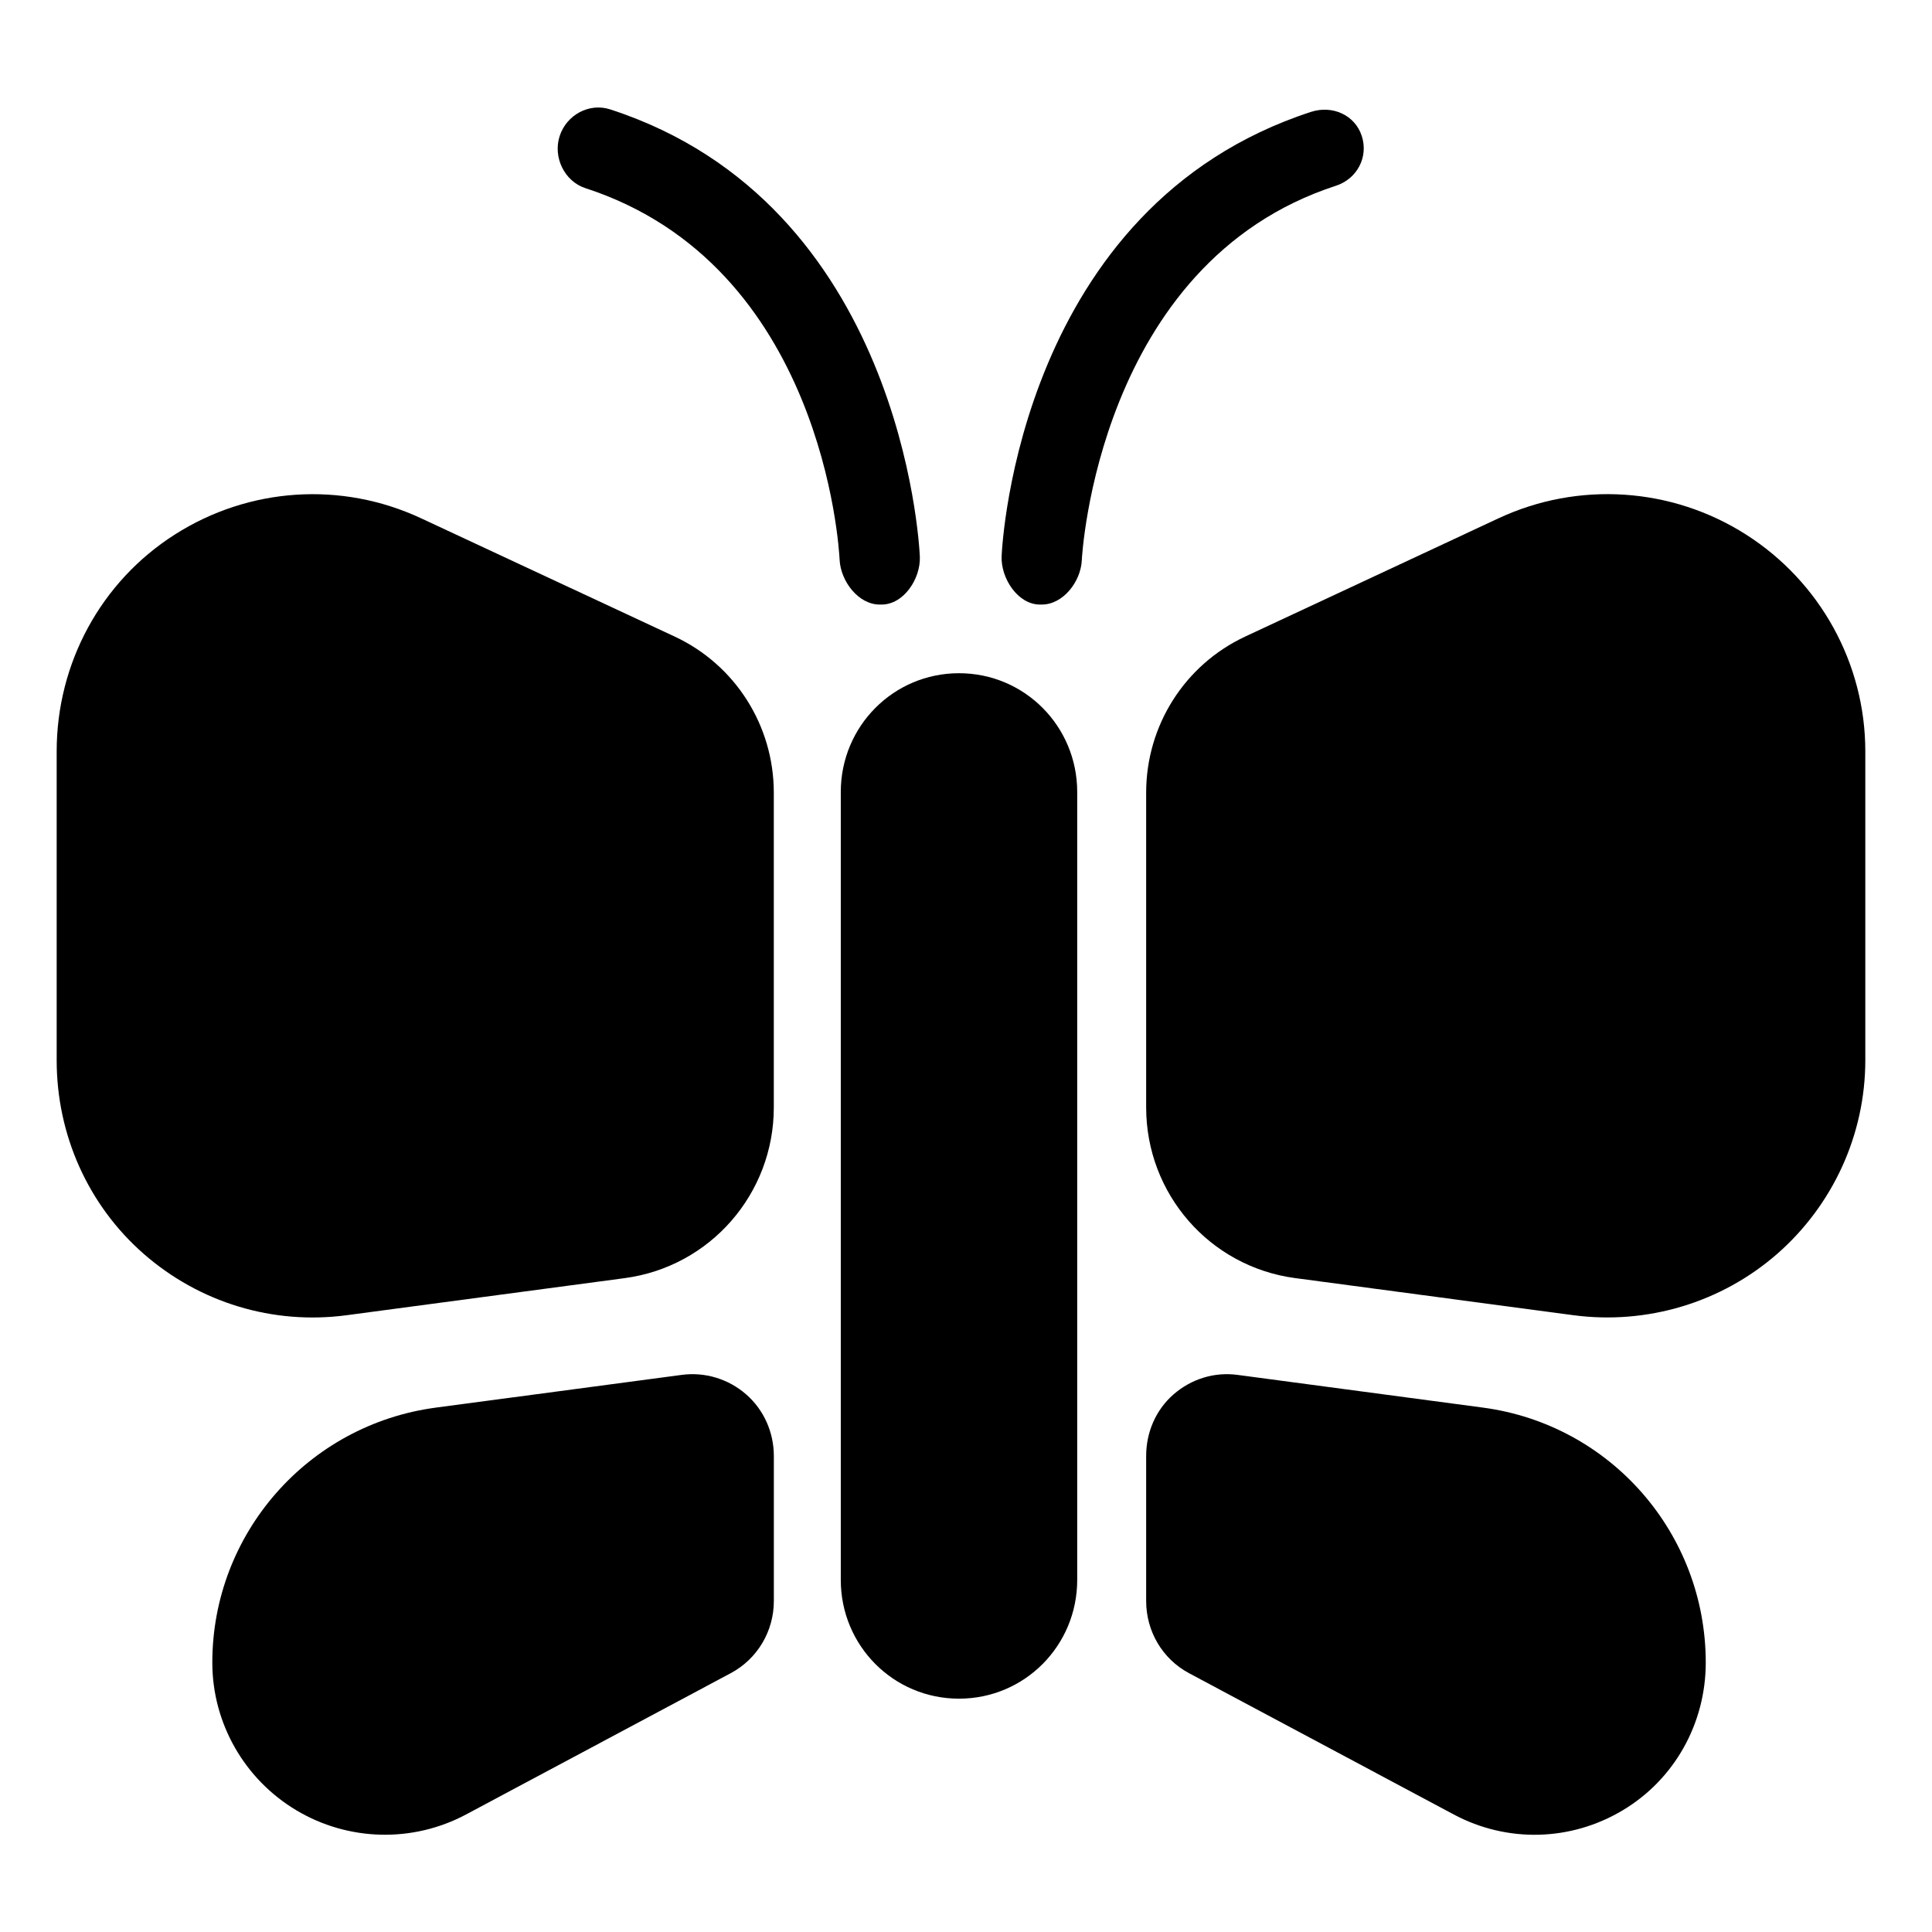 <?xml version="1.0" encoding="utf-8"?>
<!-- Generator: Adobe Illustrator 16.0.0, SVG Export Plug-In . SVG Version: 6.00 Build 0)  -->
<!DOCTYPE svg PUBLIC "-//W3C//DTD SVG 1.1//EN" "http://www.w3.org/Graphics/SVG/1.1/DTD/svg11.dtd">
<svg version="1.1" xmlns="http://www.w3.org/2000/svg" xmlns:xlink="http://www.w3.org/1999/xlink" x="0px" y="0px" width="48px"
	 height="48px" viewBox="0 0 48 48" enable-background="new 0 0 48 48" xml:space="preserve">
<g id="Layer_2" display="none">
	<g display="inline" opacity="0.5">
		<polygon fill="#E27600" points="-55,48 -55,96.913 -55,147 249,147 249,98 451,98 451,48 		"/>
		<polygon fill="#EA00D9" points="451,-49 148,-49 148,1 -57,1 -57,49 451.216,47.784 		"/>
		<polygon fill="#EDE600" points="451,-101 100,-101 100,-51 -57,-51 -57,1 148,1 148,-49 451,-49 		"/>
	</g>
</g>
<g id="Layer_1">
	<g>
		<path d="M8.607,32.677l6.912-0.922c2.126-0.283,3.706-2.097,3.706-4.241v-7.821c0-1.662-0.955-3.173-2.461-3.877l-6.302-2.939
			c-1.979-0.924-4.274-0.771-6.116,0.402c-1.843,1.172-2.938,3.205-2.938,5.388v7.677c0,1.843,0.776,3.595,2.164,4.809
			C4.957,32.364,6.78,32.919,8.607,32.677z"/>
		<path d="M18.539,34.644c-0.44-0.385-1.024-0.563-1.604-0.485l-6.108,0.813c-3.176,0.424-5.552,3.131-5.552,6.333v0.001
			c0,1.503,0.794,2.896,2.084,3.668c1.289,0.772,2.892,0.814,4.218,0.107l6.579-3.512c0.663-0.354,1.07-1.043,1.07-1.793v-3.604
			C19.225,35.587,18.98,35.029,18.539,34.644z"/>
		<path d="M23.826,16.726c-1.631,0-2.937,1.321-2.937,2.951v19.576c0,1.631,1.306,2.95,2.937,2.95s2.937-1.319,2.937-2.95V19.677
			C26.763,18.047,25.458,16.726,23.826,16.726z"/>
		<path d="M43.375,13.278c-1.842-1.173-4.162-1.326-6.142-0.402l-6.296,2.939c-1.507,0.704-2.461,2.215-2.461,3.877v7.821
			c0,2.145,1.576,3.958,3.702,4.241l6.914,0.922c1.826,0.242,3.676-0.313,5.063-1.525c1.386-1.214,2.188-2.966,2.188-4.809v-7.677
			C46.343,16.483,45.218,14.45,43.375,13.278z"/>
		<path d="M36.846,34.972l-6.098-0.813c-0.581-0.078-1.151,0.101-1.593,0.485c-0.441,0.386-0.679,0.943-0.679,1.529v3.604
			c0,0.75,0.402,1.438,1.065,1.793l6.581,3.512c1.326,0.707,2.908,0.665,4.196-0.107c1.29-0.771,2.061-2.165,2.061-3.668v-0.001
			C42.378,38.103,40.021,35.396,36.846,34.972z"/>
		<g>
			<path d="M21.855,15.02c-0.528,0-0.969-0.579-0.995-1.112c-0.014-0.296-0.419-7.317-6.315-9.233
				c-0.524-0.17-0.811-0.773-0.64-1.296c0.17-0.522,0.731-0.832,1.256-0.661c7.223,2.346,7.676,10.759,7.692,11.109
				c0.024,0.548-0.4,1.193-0.95,1.193C21.887,15.02,21.871,15.02,21.855,15.02z"/>
		</g>
		<g>
			<path d="M25.883,15.02c-0.015,0-0.031,0-0.046,0c-0.55,0-0.976-0.655-0.952-1.204c0.016-0.351,0.469-8.691,7.692-11.038
				c0.525-0.169,1.087,0.078,1.256,0.601c0.17,0.522-0.116,1.064-0.64,1.235c-5.923,1.923-6.313,9.229-6.316,9.302
				C26.854,14.449,26.413,15.02,25.883,15.02z"/>
		</g>
	</g>
</g>
</svg>
